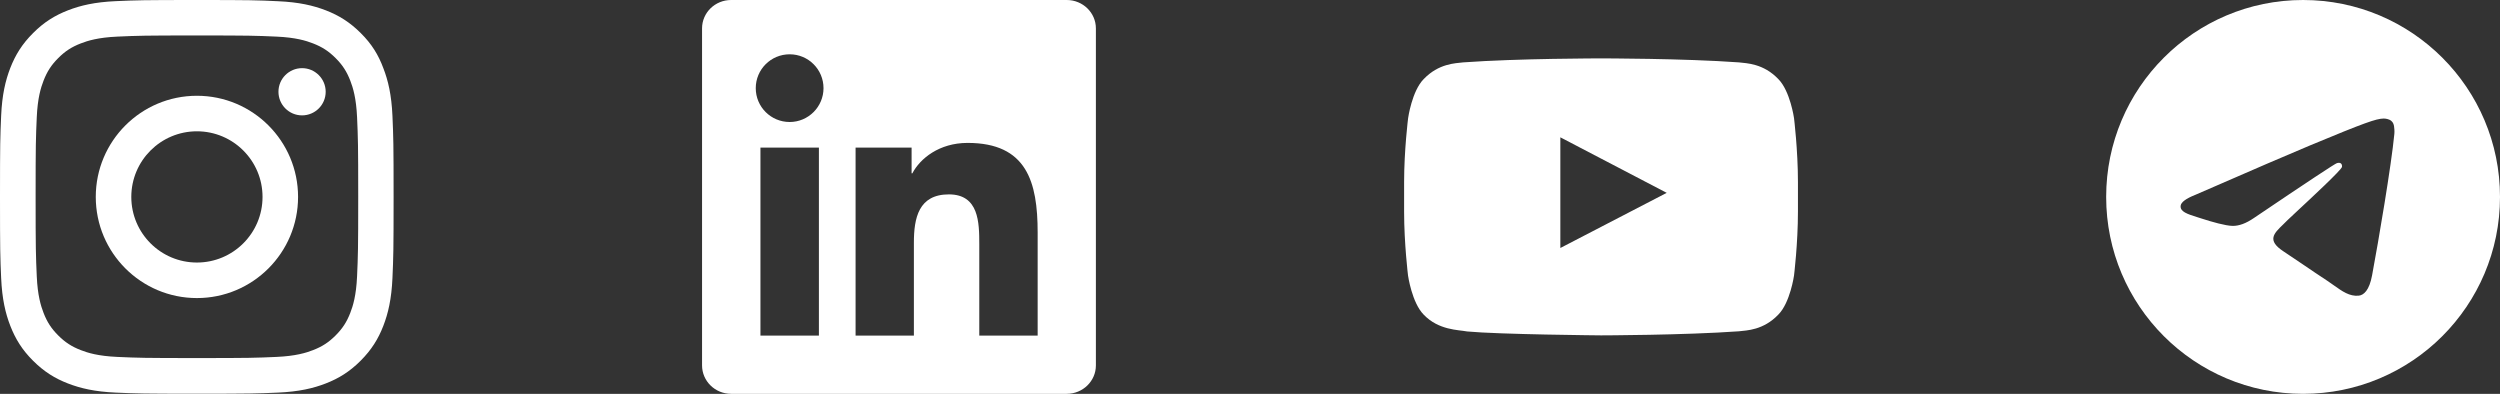 <svg width="146" height="23" viewBox="0 0 146 23" fill="none" xmlns="http://www.w3.org/2000/svg">
<rect x="0" y="0" width="146" height="23" fill="#333333" stroke="none"/>
<path d="M11.5 2.071C14.573 2.071 14.937 2.084 16.145 2.138C17.268 2.188 17.874 2.376 18.279 2.534C18.813 2.74 19.2 2.992 19.599 3.392C20.004 3.796 20.251 4.178 20.457 4.712C20.615 5.117 20.803 5.728 20.853 6.846C20.907 8.059 20.92 8.423 20.92 11.491C20.92 14.564 20.907 14.928 20.853 16.136C20.803 17.259 20.615 17.865 20.457 18.27C20.251 18.804 19.999 19.191 19.599 19.59C19.195 19.995 18.813 20.242 18.279 20.448C17.874 20.606 17.264 20.794 16.145 20.844C14.932 20.898 14.568 20.911 11.5 20.911C8.427 20.911 8.063 20.898 6.855 20.844C5.732 20.794 5.126 20.606 4.721 20.448C4.187 20.242 3.8 19.99 3.401 19.59C2.996 19.186 2.749 18.804 2.543 18.27C2.385 17.865 2.197 17.255 2.147 16.136C2.093 14.923 2.08 14.559 2.08 11.491C2.08 8.418 2.093 8.054 2.147 6.846C2.197 5.723 2.385 5.117 2.543 4.712C2.749 4.178 3.001 3.791 3.401 3.392C3.805 2.987 4.187 2.74 4.721 2.534C5.126 2.376 5.737 2.188 6.855 2.138C8.063 2.084 8.427 2.071 11.5 2.071ZM11.5 0C8.378 0 7.987 0.013 6.761 0.067C5.539 0.121 4.699 0.319 3.971 0.602C3.212 0.898 2.57 1.289 1.932 1.932C1.289 2.57 0.898 3.212 0.602 3.967C0.319 4.699 0.121 5.534 0.067 6.756C0.013 7.987 0 8.378 0 11.5C0 14.622 0.013 15.013 0.067 16.239C0.121 17.461 0.319 18.301 0.602 19.029C0.898 19.788 1.289 20.43 1.932 21.068C2.57 21.706 3.212 22.102 3.967 22.394C4.699 22.677 5.534 22.874 6.756 22.928C7.983 22.982 8.373 22.995 11.495 22.995C14.618 22.995 15.008 22.982 16.235 22.928C17.457 22.874 18.297 22.677 19.024 22.394C19.779 22.102 20.422 21.706 21.059 21.068C21.697 20.43 22.093 19.788 22.385 19.033C22.668 18.301 22.865 17.466 22.919 16.244C22.973 15.017 22.986 14.627 22.986 11.505C22.986 8.382 22.973 7.992 22.919 6.765C22.865 5.543 22.668 4.703 22.385 3.976C22.102 3.212 21.711 2.57 21.068 1.932C20.43 1.294 19.788 0.898 19.033 0.606C18.301 0.323 17.466 0.126 16.244 0.072C15.013 0.013 14.622 0 11.5 0Z" fill="white"/>
<path d="M11.5 5.593C8.239 5.593 5.593 8.239 5.593 11.5C5.593 14.761 8.239 17.407 11.5 17.407C14.761 17.407 17.407 14.761 17.407 11.5C17.407 8.239 14.761 5.593 11.5 5.593ZM11.5 15.332C9.384 15.332 7.668 13.616 7.668 11.5C7.668 9.384 9.384 7.668 11.5 7.668C13.616 7.668 15.332 9.384 15.332 11.5C15.332 13.616 13.616 15.332 11.5 15.332Z" fill="white"/>
<path d="M19.02 5.359C19.02 6.123 18.4 6.738 17.641 6.738C16.877 6.738 16.262 6.118 16.262 5.359C16.262 4.595 16.882 3.98 17.641 3.98C18.4 3.98 19.02 4.6 19.02 5.359Z" fill="white"/>
<path d="M62.297 0H42.698C41.759 0 41 0.741 41 1.658V21.338C41 22.254 41.759 23 42.698 23H62.297C63.236 23 64 22.254 64 21.342V1.658C64 0.741 63.236 0 62.297 0ZM47.824 19.599H44.41V8.621H47.824V19.599ZM46.117 7.125C45.02 7.125 44.136 6.24 44.136 5.148C44.136 4.056 45.02 3.171 46.117 3.171C47.208 3.171 48.093 4.056 48.093 5.148C48.093 6.235 47.208 7.125 46.117 7.125ZM60.599 19.599H57.19V14.263C57.19 12.991 57.167 11.352 55.415 11.352C53.641 11.352 53.371 12.74 53.371 14.173V19.599H49.966V8.621H53.237V10.121H53.282C53.735 9.258 54.849 8.346 56.507 8.346C59.962 8.346 60.599 10.62 60.599 13.575V19.599V19.599Z" fill="white"/>
<path d="M104.771 6.9C104.771 6.9 104.546 5.314 103.854 4.618C102.979 3.702 101.999 3.697 101.55 3.643C98.334 3.41 93.504 3.41 93.504 3.41H93.496C93.496 3.41 88.666 3.41 85.45 3.643C85.001 3.697 84.022 3.702 83.145 4.618C82.454 5.314 82.234 6.9 82.234 6.9C82.234 6.9 82 8.764 82 10.624V12.367C82 14.227 82.229 16.091 82.229 16.091C82.229 16.091 82.454 17.677 83.141 18.373C84.017 19.29 85.167 19.258 85.679 19.357C87.521 19.532 93.5 19.586 93.5 19.586C93.5 19.586 98.334 19.577 101.55 19.348C101.999 19.294 102.979 19.29 103.854 18.373C104.546 17.677 104.771 16.091 104.771 16.091C104.771 16.091 105 14.231 105 12.367V10.624C105 8.764 104.771 6.9 104.771 6.9ZM91.124 14.483V8.019L97.336 11.262L91.124 14.483Z" fill="white"/>
<path fill-rule="evenodd" clip-rule="evenodd" d="M146 11.5C146 17.851 140.851 23 134.5 23C128.149 23 123 17.851 123 11.5C123 5.149 128.149 0 134.5 0C140.851 0 146 5.149 146 11.5ZM134.912 8.49C133.794 8.955 131.558 9.918 128.206 11.379C127.661 11.595 127.376 11.807 127.35 12.014C127.306 12.364 127.744 12.502 128.341 12.689C128.422 12.715 128.507 12.741 128.593 12.769C129.18 12.96 129.97 13.184 130.38 13.192C130.753 13.2 131.169 13.047 131.628 12.732C134.76 10.617 136.377 9.549 136.478 9.526C136.55 9.509 136.649 9.489 136.716 9.549C136.784 9.608 136.777 9.722 136.77 9.752C136.726 9.937 135.006 11.537 134.116 12.364C133.838 12.622 133.641 12.805 133.601 12.847C133.511 12.941 133.419 13.029 133.331 13.114C132.785 13.64 132.376 14.035 133.353 14.679C133.823 14.988 134.199 15.244 134.574 15.499C134.983 15.778 135.392 16.056 135.92 16.402C136.054 16.491 136.183 16.582 136.308 16.672C136.785 17.011 137.213 17.317 137.742 17.268C138.049 17.24 138.366 16.951 138.528 16.089C138.909 14.052 139.657 9.639 139.83 7.821C139.846 7.662 139.827 7.458 139.811 7.368C139.796 7.279 139.764 7.151 139.648 7.057C139.51 6.945 139.297 6.921 139.202 6.923C138.769 6.931 138.106 7.161 134.912 8.49Z" fill="white"/>
</svg>
